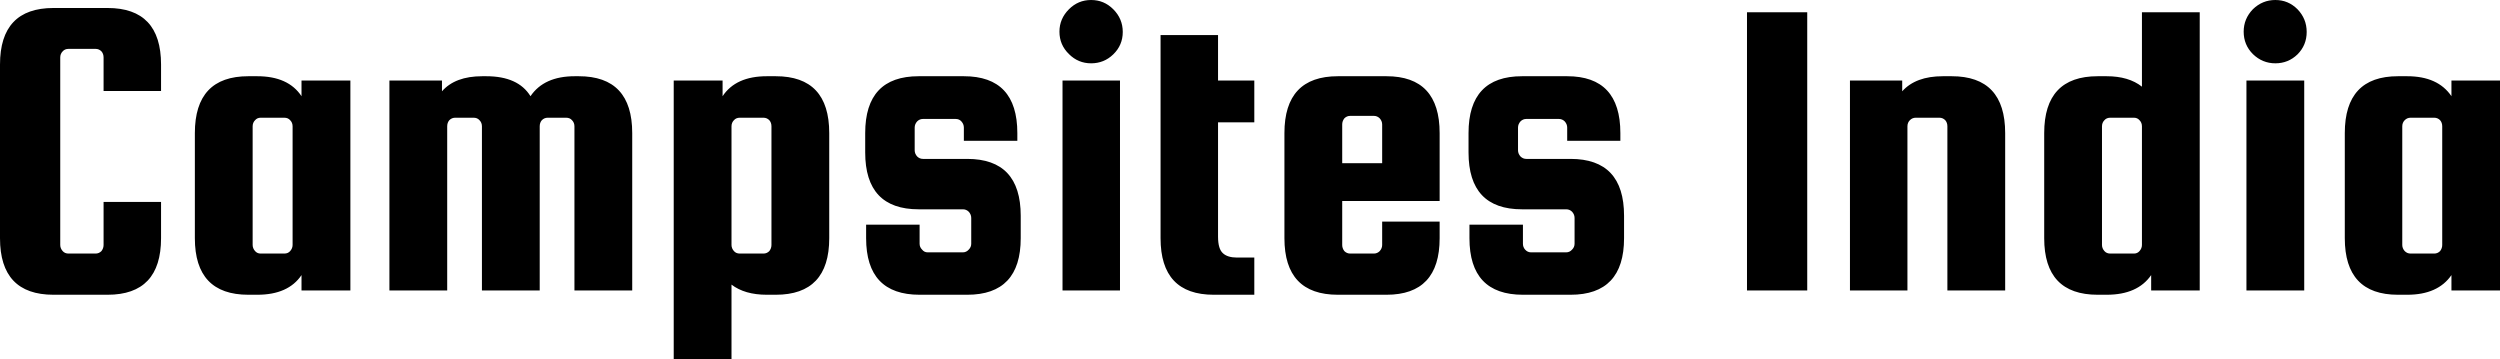 <svg data-v-423bf9ae="" xmlns="http://www.w3.org/2000/svg" viewBox="0 0 417.842 60" class="font"><!----><!----><!----><g data-v-423bf9ae="" id="2142129f-155b-414a-9858-39932e7c901b" fill="black" transform="matrix(5.137,0,0,5.137,-3.596,-13.356)"><path d="M4.07 10.57L4.07 10.57L4.07 9.17L5.94 9.17L5.94 10.35L5.94 10.35Q5.94 12.19 4.20 12.19L4.20 12.19L2.44 12.19L2.44 12.19Q0.70 12.19 0.70 10.35L0.70 10.35L0.70 4.70L0.70 4.70Q0.70 2.86 2.44 2.86L2.44 2.86L4.20 2.86L4.20 2.86Q5.94 2.86 5.94 4.70L5.94 4.70L5.94 5.56L4.07 5.56L4.07 4.47L4.07 4.47Q4.07 4.35 4.00 4.27L4.00 4.27L4.00 4.27Q3.92 4.19 3.81 4.19L3.81 4.19L2.93 4.19L2.93 4.19Q2.81 4.19 2.74 4.27L2.74 4.27L2.74 4.27Q2.66 4.35 2.66 4.47L2.66 4.47L2.66 10.57L2.66 10.57Q2.66 10.68 2.74 10.77L2.74 10.77L2.74 10.77Q2.81 10.85 2.93 10.85L2.93 10.85L3.81 10.85L3.81 10.85Q3.92 10.85 4.00 10.77L4.00 10.77L4.00 10.77Q4.07 10.68 4.07 10.57ZM10.51 5.73L10.51 5.22L12.10 5.22L12.10 12.05L10.51 12.05L10.51 11.55L10.51 11.55Q10.08 12.19 9.07 12.19L9.07 12.19L8.78 12.19L8.78 12.19Q7.04 12.19 7.04 10.35L7.04 10.35L7.04 6.93L7.04 6.93Q7.04 5.08 8.78 5.08L8.78 5.08L9.07 5.08L9.07 5.08Q10.08 5.08 10.51 5.73L10.51 5.73ZM10.22 10.57L10.22 10.57L10.22 6.71L10.22 6.71Q10.22 6.59 10.14 6.51L10.14 6.51L10.14 6.51Q10.07 6.43 9.95 6.43L9.95 6.43L9.18 6.43L9.18 6.43Q9.07 6.43 9.00 6.51L9.00 6.51L9.00 6.51Q8.92 6.59 8.92 6.71L8.92 6.71L8.92 10.57L8.92 10.57Q8.92 10.68 9.00 10.77L9.00 10.77L9.00 10.77Q9.07 10.85 9.18 10.85L9.18 10.85L9.95 10.85L9.95 10.85Q10.07 10.85 10.14 10.77L10.14 10.77L10.14 10.77Q10.22 10.68 10.22 10.57ZM19.40 5.08L19.53 5.08L19.53 5.08Q21.27 5.08 21.27 6.93L21.27 6.93L21.27 12.05L19.39 12.05L19.39 6.71L19.39 6.71Q19.39 6.59 19.31 6.51L19.31 6.51L19.31 6.51Q19.24 6.43 19.12 6.43L19.12 6.43L18.52 6.43L18.52 6.43Q18.41 6.43 18.33 6.51L18.33 6.51L18.33 6.51Q18.26 6.59 18.26 6.71L18.26 6.71L18.26 12.05L16.38 12.05L16.38 6.71L16.38 6.71Q16.38 6.59 16.30 6.51L16.30 6.51L16.30 6.51Q16.23 6.43 16.11 6.43L16.11 6.43L15.51 6.43L15.51 6.43Q15.40 6.43 15.32 6.51L15.32 6.51L15.32 6.51Q15.25 6.59 15.25 6.71L15.25 6.71L15.25 12.05L13.37 12.05L13.37 5.22L15.08 5.22L15.08 5.57L15.08 5.57Q15.51 5.08 16.39 5.08L16.39 5.08L16.52 5.08L16.52 5.08Q17.56 5.08 17.96 5.73L17.96 5.73L17.96 5.73Q18.40 5.08 19.40 5.08L19.40 5.08ZM25.94 12.19L25.94 12.19L25.65 12.19L25.65 12.19Q24.93 12.19 24.50 11.86L24.50 11.86L24.50 14.28L22.62 14.28L22.62 5.22L24.21 5.22L24.21 5.73L24.21 5.73Q24.64 5.08 25.65 5.08L25.65 5.08L25.94 5.08L25.94 5.08Q27.68 5.08 27.68 6.93L27.68 6.93L27.68 10.35L27.68 10.35Q27.68 12.19 25.94 12.19ZM24.50 6.71L24.50 6.71L24.50 10.57L24.50 10.57Q24.50 10.68 24.58 10.77L24.58 10.77L24.58 10.77Q24.65 10.85 24.77 10.85L24.77 10.85L25.54 10.85L25.54 10.85Q25.65 10.85 25.73 10.77L25.73 10.77L25.73 10.77Q25.80 10.68 25.80 10.57L25.80 10.57L25.80 6.71L25.80 6.71Q25.80 6.59 25.73 6.51L25.73 6.51L25.73 6.51Q25.65 6.43 25.54 6.43L25.54 6.43L24.77 6.43L24.77 6.43Q24.65 6.43 24.58 6.51L24.58 6.51L24.58 6.51Q24.50 6.59 24.50 6.71ZM30.73 7.77L32.17 7.77L32.17 7.77Q33.91 7.77 33.91 9.62L33.91 9.62L33.91 10.35L33.91 10.35Q33.91 12.19 32.17 12.19L32.17 12.19L30.62 12.19L30.62 12.19Q28.88 12.19 28.88 10.35L28.88 10.35L28.88 9.91L30.62 9.91L30.62 10.53L30.62 10.53Q30.62 10.64 30.70 10.72L30.70 10.72L30.70 10.72Q30.77 10.81 30.88 10.81L30.88 10.81L32.03 10.81L32.03 10.81Q32.14 10.81 32.22 10.72L32.22 10.72L32.22 10.72Q32.30 10.64 32.30 10.53L32.30 10.53L32.30 9.69L32.30 9.69Q32.30 9.58 32.22 9.49L32.22 9.49L32.22 9.49Q32.14 9.41 32.03 9.41L32.03 9.41L30.59 9.41L30.59 9.41Q28.85 9.41 28.85 7.56L28.85 7.56L28.85 6.93L28.85 6.93Q28.85 5.08 30.59 5.08L30.59 5.08L32.06 5.08L32.06 5.08Q33.80 5.08 33.80 6.93L33.80 6.93L33.80 7.18L32.06 7.18L32.06 6.75L32.06 6.75Q32.06 6.64 31.98 6.55L31.98 6.55L31.98 6.55Q31.91 6.47 31.79 6.47L31.79 6.47L30.73 6.47L30.73 6.47Q30.62 6.47 30.54 6.55L30.54 6.55L30.54 6.55Q30.46 6.64 30.46 6.75L30.46 6.75L30.46 7.49L30.46 7.49Q30.46 7.60 30.54 7.69L30.54 7.69L30.54 7.69Q30.62 7.77 30.73 7.77L30.73 7.77ZM36.92 4.37L36.92 4.37L36.92 4.37Q36.62 4.66 36.20 4.66L36.20 4.66L36.20 4.66Q35.78 4.66 35.48 4.36L35.48 4.36L35.48 4.36Q35.17 4.06 35.17 3.63L35.17 3.63L35.17 3.63Q35.17 3.21 35.48 2.90L35.48 2.90L35.48 2.90Q35.78 2.60 36.20 2.60L36.20 2.60L36.20 2.60Q36.62 2.60 36.92 2.90L36.92 2.90L36.92 2.90Q37.23 3.21 37.23 3.64L37.23 3.64L37.23 3.64Q37.23 4.07 36.92 4.37ZM37.14 12.05L35.27 12.05L35.27 5.22L37.14 5.22L37.14 12.05ZM40.95 10.98L40.95 10.98L41.51 10.98L41.51 12.19L40.19 12.19L40.19 12.19Q38.46 12.19 38.46 10.35L38.46 10.35L38.46 3.74L40.33 3.74L40.33 5.22L41.51 5.22L41.51 6.58L40.33 6.58L40.33 10.30L40.33 10.30Q40.33 10.70 40.49 10.84L40.49 10.84L40.49 10.84Q40.64 10.98 40.95 10.98ZM44.23 5.08L45.81 5.08L45.81 5.08Q47.54 5.08 47.54 6.93L47.54 6.93L47.54 9.14L44.37 9.14L44.37 10.57L44.37 10.57Q44.37 10.68 44.44 10.77L44.44 10.77L44.44 10.77Q44.52 10.85 44.63 10.85L44.63 10.85L45.40 10.85L45.40 10.85Q45.51 10.85 45.59 10.77L45.59 10.77L45.59 10.77Q45.67 10.68 45.67 10.57L45.67 10.57L45.67 9.81L47.54 9.81L47.54 10.35L47.54 10.35Q47.54 12.19 45.81 12.19L45.81 12.19L44.23 12.19L44.23 12.19Q42.49 12.19 42.49 10.35L42.49 10.35L42.49 6.93L42.49 6.93Q42.49 5.08 44.23 5.08L44.23 5.08ZM44.37 6.65L44.37 7.91L45.67 7.91L45.67 6.65L45.67 6.65Q45.67 6.54 45.59 6.45L45.59 6.45L45.59 6.45Q45.51 6.37 45.40 6.37L45.40 6.37L44.63 6.37L44.63 6.37Q44.52 6.37 44.44 6.45L44.44 6.45L44.44 6.45Q44.37 6.54 44.37 6.65L44.37 6.65ZM50.36 7.77L51.80 7.77L51.80 7.77Q53.54 7.77 53.54 9.62L53.54 9.62L53.54 10.35L53.54 10.35Q53.54 12.19 51.80 12.19L51.80 12.19L50.25 12.19L50.25 12.19Q48.51 12.19 48.51 10.35L48.51 10.35L48.51 9.91L50.25 9.91L50.25 10.53L50.25 10.53Q50.25 10.64 50.32 10.72L50.32 10.72L50.32 10.72Q50.40 10.81 50.51 10.81L50.51 10.81L51.66 10.81L51.66 10.81Q51.77 10.81 51.85 10.72L51.85 10.72L51.85 10.72Q51.93 10.64 51.93 10.53L51.93 10.53L51.93 9.69L51.93 9.69Q51.93 9.58 51.85 9.49L51.85 9.49L51.85 9.49Q51.77 9.41 51.66 9.41L51.66 9.41L50.22 9.41L50.22 9.41Q48.48 9.41 48.48 7.56L48.48 7.56L48.48 6.93L48.48 6.93Q48.48 5.08 50.22 5.08L50.22 5.08L51.69 5.08L51.69 5.08Q53.42 5.08 53.42 6.93L53.42 6.93L53.42 7.18L51.69 7.18L51.69 6.75L51.69 6.75Q51.69 6.64 51.61 6.55L51.61 6.55L51.61 6.55Q51.53 6.47 51.42 6.47L51.42 6.47L50.36 6.47L50.36 6.47Q50.25 6.47 50.17 6.55L50.17 6.55L50.17 6.55Q50.09 6.64 50.09 6.75L50.09 6.75L50.09 7.49L50.09 7.49Q50.09 7.60 50.17 7.69L50.17 7.69L50.17 7.69Q50.25 7.77 50.36 7.77L50.36 7.77ZM57.54 3.00L59.50 3.00L59.50 12.05L57.54 12.05L57.54 3.00ZM62.76 6.71L62.76 12.05L60.89 12.05L60.89 5.22L62.59 5.22L62.59 5.57L62.59 5.57Q63.03 5.08 63.91 5.08L63.91 5.08L64.20 5.08L64.20 5.08Q65.94 5.08 65.94 6.93L65.94 6.93L65.94 12.05L64.06 12.05L64.06 6.71L64.06 6.71Q64.06 6.59 63.99 6.51L63.99 6.51L63.99 6.51Q63.91 6.43 63.80 6.43L63.80 6.43L63.03 6.43L63.03 6.43Q62.92 6.43 62.84 6.51L62.84 6.51L62.84 6.51Q62.76 6.59 62.76 6.71L62.76 6.71ZM68.95 5.08L69.24 5.08L69.24 5.08Q69.96 5.08 70.39 5.42L70.39 5.42L70.39 3.00L72.27 3.00L72.27 12.05L70.69 12.05L70.69 11.55L70.69 11.55Q70.25 12.19 69.24 12.19L69.24 12.19L68.95 12.19L68.95 12.19Q67.21 12.19 67.21 10.35L67.21 10.35L67.21 6.93L67.21 6.93Q67.21 5.08 68.95 5.08L68.95 5.08ZM70.39 10.57L70.39 10.57L70.39 6.71L70.39 6.71Q70.39 6.59 70.31 6.51L70.31 6.51L70.31 6.51Q70.24 6.43 70.13 6.43L70.13 6.43L69.36 6.43L69.36 6.43Q69.24 6.43 69.17 6.51L69.17 6.51L69.17 6.51Q69.09 6.59 69.09 6.71L69.09 6.71L69.09 10.57L69.09 10.57Q69.09 10.68 69.17 10.77L69.17 10.77L69.17 10.77Q69.24 10.85 69.36 10.85L69.36 10.85L70.13 10.85L70.13 10.85Q70.24 10.85 70.31 10.77L70.31 10.77L70.31 10.77Q70.39 10.68 70.39 10.57ZM75.45 4.37L75.45 4.37L75.45 4.37Q75.15 4.66 74.73 4.66L74.73 4.66L74.73 4.66Q74.31 4.66 74.00 4.36L74.00 4.36L74.00 4.36Q73.70 4.06 73.70 3.63L73.70 3.63L73.70 3.63Q73.70 3.21 74.00 2.90L74.00 2.90L74.00 2.90Q74.31 2.60 74.73 2.60L74.73 2.60L74.73 2.60Q75.15 2.60 75.45 2.90L75.45 2.90L75.45 2.90Q75.75 3.21 75.75 3.64L75.75 3.64L75.75 3.64Q75.75 4.07 75.45 4.37ZM75.67 12.05L73.79 12.05L73.79 5.22L75.67 5.22L75.67 12.05ZM80.46 5.73L80.46 5.22L82.04 5.22L82.04 12.05L80.46 12.05L80.46 11.55L80.46 11.55Q80.02 12.19 79.02 12.19L79.02 12.19L78.72 12.19L78.72 12.19Q76.99 12.19 76.99 10.35L76.99 10.35L76.99 6.93L76.99 6.93Q76.99 5.08 78.72 5.08L78.72 5.08L79.02 5.08L79.02 5.08Q80.02 5.08 80.46 5.73L80.46 5.73ZM80.16 10.57L80.16 10.57L80.16 6.71L80.16 6.71Q80.16 6.59 80.09 6.51L80.09 6.51L80.09 6.51Q80.01 6.43 79.90 6.43L79.90 6.43L79.13 6.43L79.13 6.43Q79.02 6.43 78.94 6.51L78.94 6.51L78.94 6.51Q78.86 6.59 78.86 6.71L78.86 6.71L78.86 10.57L78.86 10.57Q78.86 10.68 78.94 10.77L78.94 10.77L78.94 10.77Q79.02 10.85 79.13 10.85L79.13 10.85L79.90 10.85L79.90 10.85Q80.01 10.85 80.09 10.77L80.09 10.77L80.09 10.77Q80.16 10.68 80.16 10.57Z"></path></g><!----><!----></svg>
